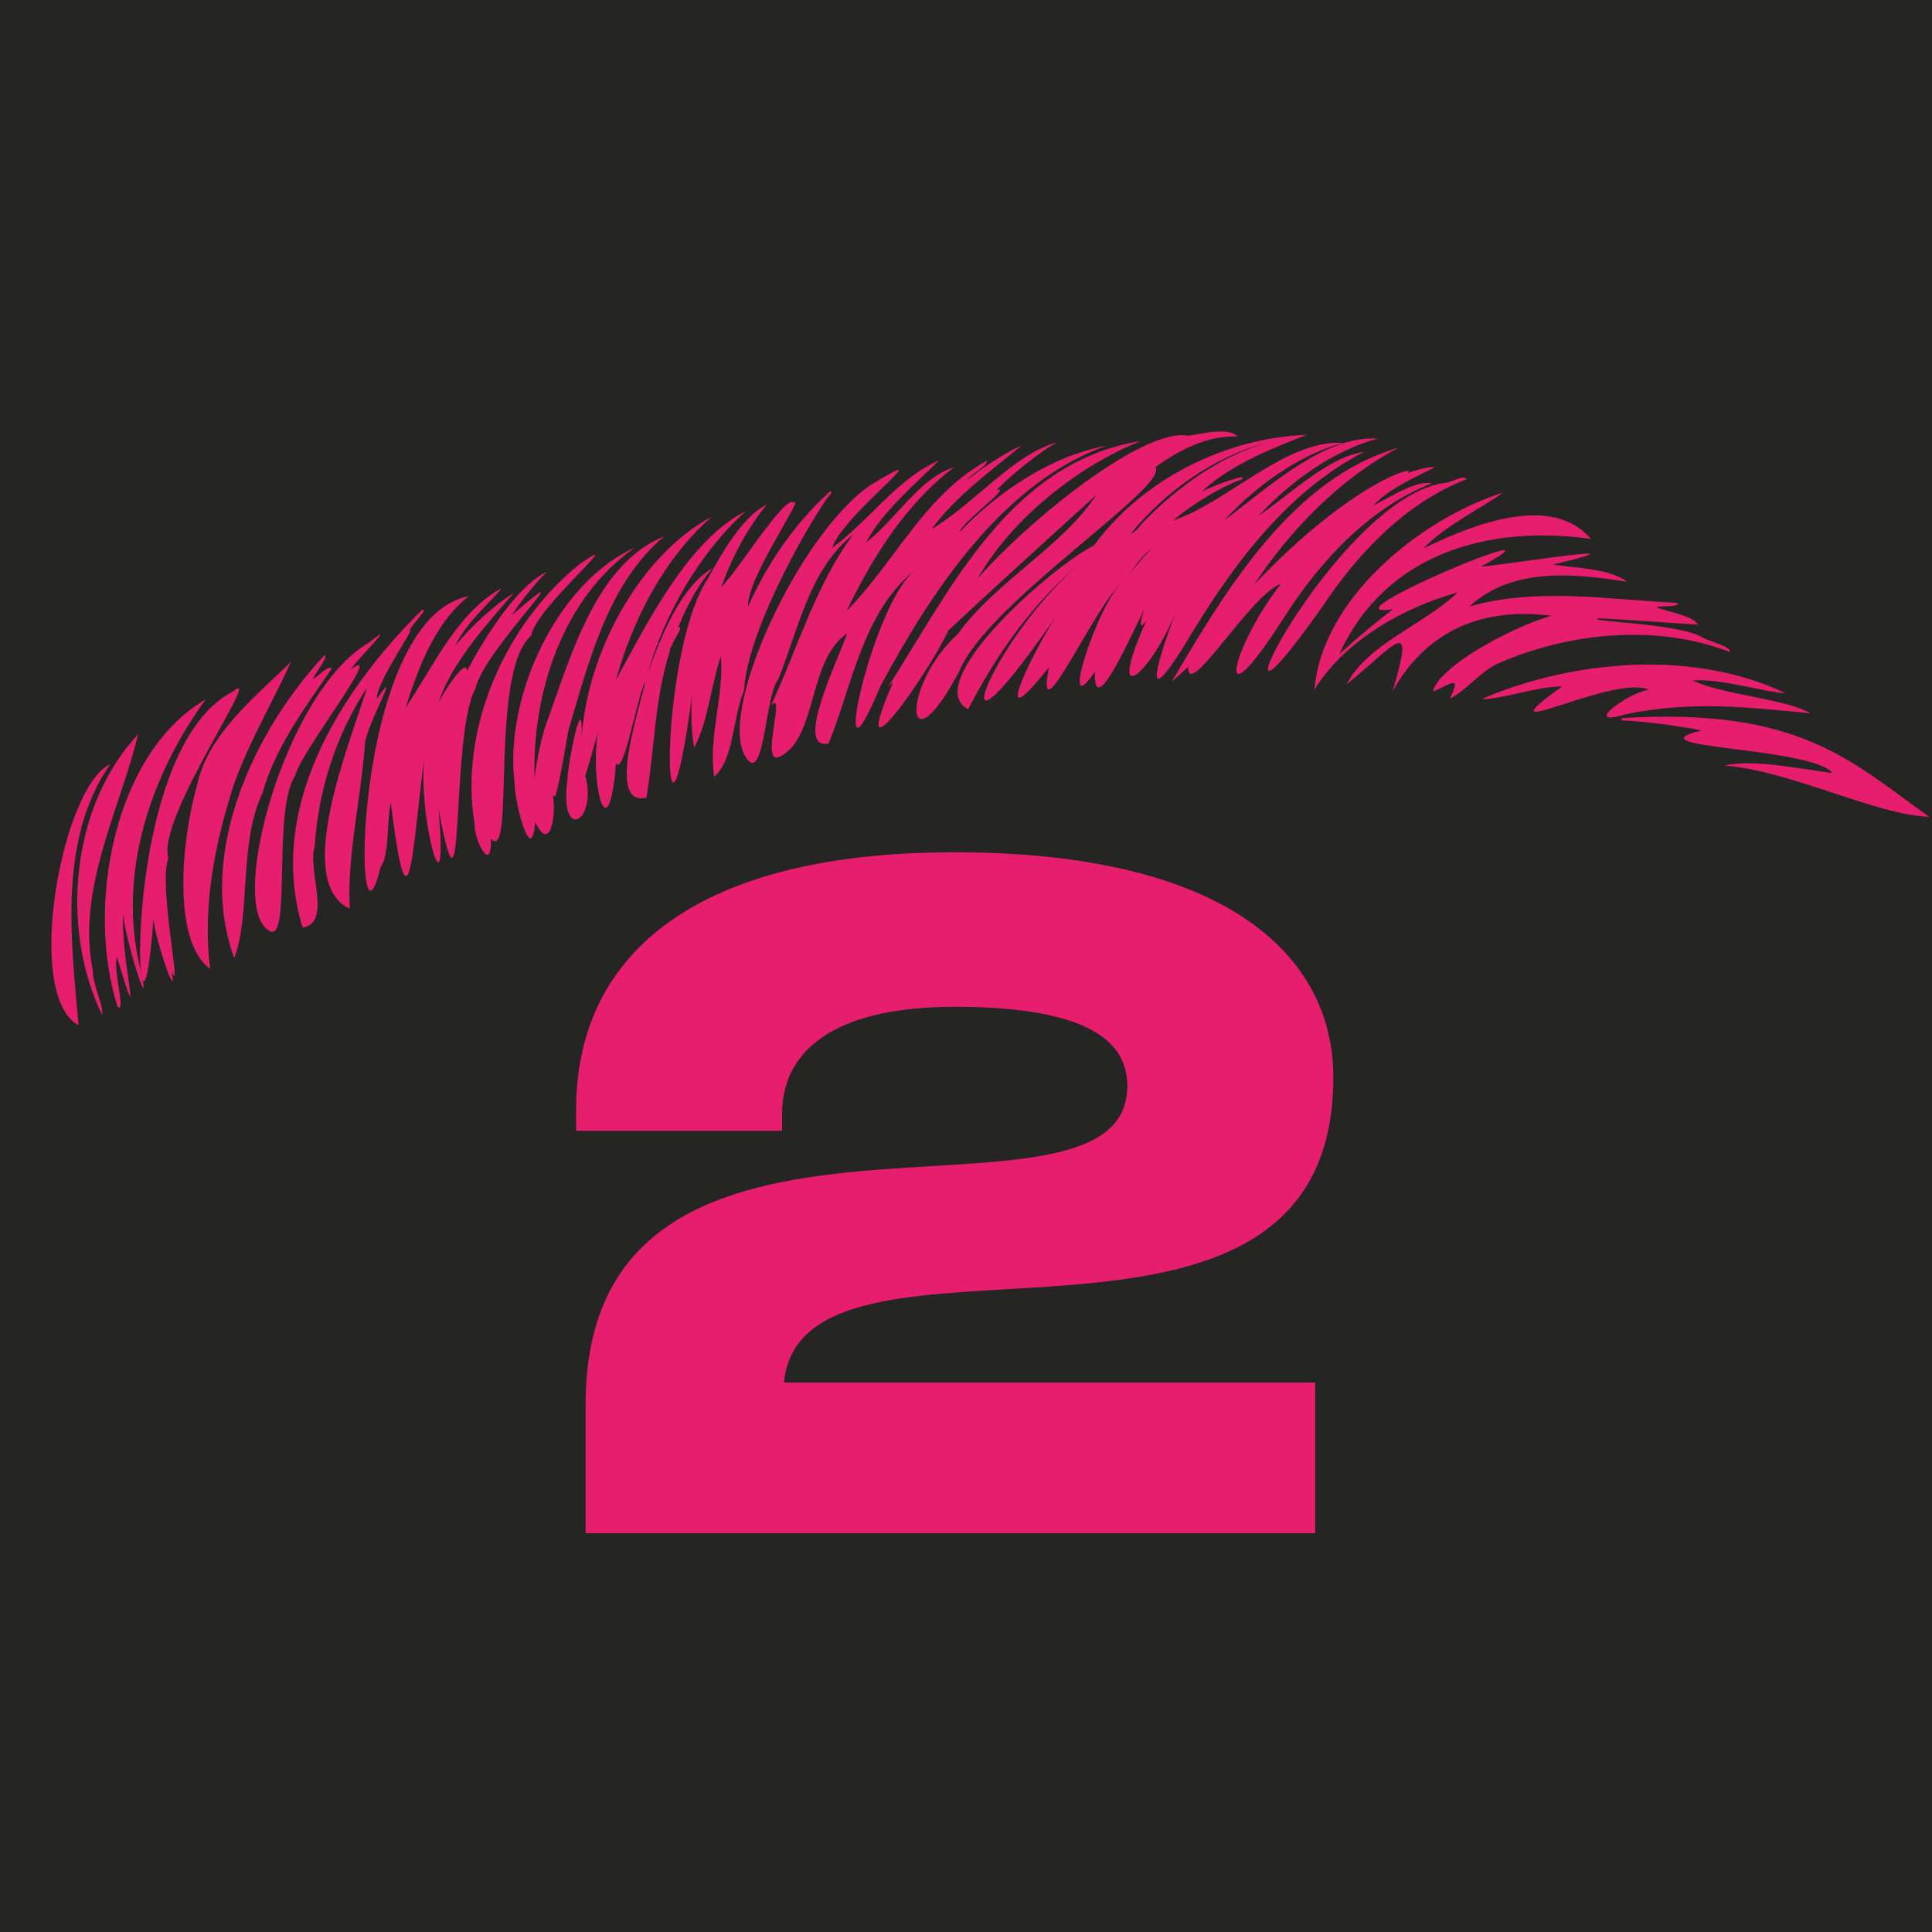 <?xml version="1.0" encoding="UTF-8"?><svg id="Vrstva_1" xmlns="http://www.w3.org/2000/svg" width="660" height="660" viewBox="0 0 660 660"><rect x="-4588.39" y="-8544.16" width="5492" height="12371" fill="#252523"/><path d="M267.82,472.3h181.47v51.48h-249.24v-43.98c0-124.78,185.06-51.15,185.06-108.82,0-14.66-12.38-27.04-58.97-27.04-43.01,0-58.97,16.29-58.97,36.49v5.86h-70.37v-7.17c0-50.5,37.14-87.97,129.34-87.97s129.34,34.86,129.34,76.89c0,115.01-181.47,39.75-187.66,104.26Z" fill="#e71e6e"/><path d="M57.54,293.06c-4.21-13.57,33.25-66.2,22-56.79-41.22,20.93-32.3,149.21-27.08,77.23-.12,5.59,8.65,31,6.12,18.15,3.97,10.12-4.67-29.71-1.03-38.59Z" fill="#e71e6e"/><path d="M89.69,270.85c4.4-15.69,14.76-29.45,23.68-42.51-1.37-1.17-4.51,2.64-6.45,3.68.84-2.34,5.51-7.83,3.98-8.23-23.55,25-44.13,67.58-30.88,103.48,5.68-14.53,1.48-39.22,9.68-56.43Z" fill="#e71e6e"/><path d="M194.1,249.77c6.94-23.15,13.32-50.18,32.78-66.56-23.7,9.54-32.35,42.6-40.34,64.2-1.23,3.2-3.66,14.02-3.91,18.84-.98-29.54,9.56-61.95,34.33-79.23-26.41,11.75-44.76,50.72-41.19,80.36-.09,6.11,5.79,29.52,7.06,13.44,5.78,12.38,8-6.47,5.13-12.36.58,1.29.42,3.83,1.77,3.52,1.9-7.02,3.1-14.86,4.38-22.2Z" fill="#e71e6e"/><path d="M254.16,235.93c1.18-21.86,24.61-61.24,29.24-66.78.84-.85.8-.89.28-1.39-11.91,10.71-21.66,24.73-28.11,39.51-.82-9.14,19.65-38.37,15.59-35.58-3-2.79-18.24,22.23-24.78,28.9,3.58-10.03,8.87-20.06,15.54-28.16-8.21,3.85-15.29,16.5-20.13,25.27-17.15,25.78-15.56,116.1-5.32,39.4-.54,5.92-.33,12.74.64,18.3,4.61-8.18,5.85-21.55,9.16-31.38,1.16,13.65-4.39,27.59-2.29,41.31,6.74-5.76,6.31-20.2,10.17-29.4Z" fill="#e71e6e"/><path d="M300.83,234.26c17.53-32.49,41.79-69.47,77.16-81.99-18.62,3.36-37.16,15.7-50.29,29.62,1.5-4.19,18.52-16.08,12.75-14.5,5.45-5.56,14.83-13.08,20.64-16.27-14.84,4.02-27.78,20.58-42.77,29.62,7.62-10.91,22.23-21.47,30.72-28.58-4.7,1.97-13.71,7.71-18.71,11.86,1.61-2.4,6.85-4.53,6.86-6.68-21.42,11.8-31.31,34.48-48.02,51.43,8.88-18.35,20.28-36.69,36.64-49.05-11.26,3.15-20.04,18.01-29.91,25.58,5.44-10.57,17.9-21.02,24.82-27.95-14,5.89-24.49,21.27-36.47,29.79,4.1-11.88,39.1-37.3,13.55-21.68-24.52,16.01-54.05,79.43-42.54,93.92,5.89,7.58,6.33-22.77,10.54-27.12,6.96-17.05,10.49-37.54,25.63-49.65-12.97,17.53-19.08,39.23-28.08,58.47,5.49-6.18-4.06,20.98,3.03,17.39,12.99-6.38,9.46-32.95,23-42.09-2.89,8.72-18.4,39.89-6.33,37.65,8.12-20.06,11.72-44.79,29.21-59.06-15.23,13.22-29.61,83.29-11.44,39.29Z" fill="#e71e6e"/><path d="M451.79,207.17c12.05-18.17,28.55-35.52,49.15-43.42-.48-1.73-4.76.86-6.64,1.11-37.73,3.63-89.34,108.91-42.51,42.31Z" fill="#e71e6e"/><path d="M511.49,226.77c24.5-10.79,54.32-13.68,79.39-4.08,1.08-1.53-6.64-3.57-9-4.74-7.63-5.18-40.98-5.53-35.74-6.73,10.44.51,25.21,1.63,33.93,2.18-1.89-3.19-9.92-4.21-14.32-5.95,2.03-.65,7.87.02,7.37-1.48-22.76-1.07-48.15-5.42-71.09,1.21,14.42-13.46,35.8-11.33,53.78-8.44-5.38-4.41-17.51-4.69-25.33-5.88,34.89-8.24-12.11-.46-24.55.72,35.64-19.64-56.56,18.57-30.08,14.54-5.47,4.17-11.57,9.22-18.31,15.32,15.61-34.19,50.56-44.28,85.93-39.34-13.57-15.88-40.84-4.68-57.09,3.19,6.99-7.58,20.69-14.27,27.15-19.05-28.59,9.11-61.91,36.35-64.5,67.33,10.38-16.68,30.2-28.02,49-33.2-11.49,10.92-31.11,17.78-37.99,31.42,17.16-14.03,23.52-24.02,15.67,2.42,11.54-20.85,30.82-28.9,54.27-25.86-13,3.69-38.22,17.01-40.48,25.88,6.08-2.43,9.9-6.2,5.83,2.34,5-2.13,10.25-9,16.18-11.82Z" fill="#e71e6e"/><path d="M659.02,279.02c-26.31-18.6-43.94-37.57-105.11-33.68,0,.24.01.49.02.73,7.84.41,18.39,1.68,27.36,3.45-25.54,6.23,37.63,5.55,44.76,14.59-11.11-1.5-27.48-4.88-36.95-2.59,22.41,1.68,51.51,16.88,69.93,17.51Z" fill="#e71e6e"/><path d="M555.65,243.92c23.01-4.64,41.65-2.22,62.85-.25-8.39-4.98-30.18-6.29-40.23-11.21,9.88-.69,24.16,3.94,31.77,4.38-31.33-15.01-72.56-11.53-103.84,1.95,6.27.26,18.98-4.33,27.44-4.29-29.68,21.38,17.29-4.35,29.68,1.11-7.3,1.02-23.64,13.27-7.68,8.31Z" fill="#e71e6e"/><path d="M31.69,331.45c-5.6-27.84,9.5-55.41,15.49-80.61-22.98,24.52-26.66,66.33-12.29,95.91.71-2.91-3.04-9.48-3.21-15.31Z" fill="#e71e6e"/><path d="M26.82,350.25c-2.56-29.47-6.96-63.5,10.85-89.21-16.35,7.32-29.85,78.81-10.85,89.21Z" fill="#e71e6e"/><path d="M47.99,331.11c-8.03-32.26,3.24-65.93,22.28-92.21-31.62,18.48-41.01,71.24-30.08,105.1,2.91,2.29-1.68-13.15-.24-17.05,9.59,31.55.95-.36,2.2-15.19-.23,6.87,10.25,39.45,5.84,19.35Z" fill="#e71e6e"/><path d="M78.3,273.16c4.27-15.56,15.52-34.34,21.1-47.1-10.84,10.9-28.36,24.24-32.08,42.19-5.14,17.55-8.83,53.19,4.46,62.7-2.45-19.17.93-39.3,6.53-57.8Z" fill="#e71e6e"/><path d="M100.87,264.96c1.57-7.74,31.39-45.57,18.94-36.25,2.92-4.34,16.83-17.72,6.08-9.07-28.4,16.43-48.22,89.3-34.16,98.18,8.12,6.04,1.16-41.31,9.15-52.86Z" fill="#e71e6e"/><path d="M124.58,255.39c-.62-5.85,13.66-30.1,4.14-16.64-.15-6,14.63-26.56,11.03-23.22.88-2.08,7.45-8.58,4.17-6.95-27.83,27.58-53,67.65-40.53,108.35,10.17-1.87,1.49-19.35,4.13-27.85,1.19-19.17,7.31-38.1,17.85-54.13-5.99,19.4-25.4,66.3-5.88,75.5-.96-17.92,3.63-36.45,5.1-55.05Z" fill="#e71e6e"/><path d="M162.41,235.17c3.16-13.59,39.53-48.42,12.38-24.95,3-4.7,8.77-11.81,12.04-14.86-10.12,4.62-21.29,22.48-27.35,33.89,0-5.27-8.47,7.99-9.7,10.86,4.46-13.99,17.58-28.04,25.76-37.56-6.2,3.77-14.73,11.48-19.96,18.02,3.44-7.75,11.63-14.39,15.82-19.65-15.11,8.17-23.41,26.8-32.82,40.83,4.28-13.58,10.15-29.27,21.58-38.07-40.59,7.61-39.75,133.35-30.16,92.49,3.12-3.87,2.03-15.62,3.52-22.05,6.44,53.06,7.73,9.65,11.61-16.18-2.92,19.63,8.35,60.38,4.66,18.23,9.26,49.95,3.92-25.2,12.63-41Z" fill="#e71e6e"/><path d="M181.47,217.13c1.23-9.17,34.41-36.9,16.53-24.4-25.18,20.13-41.2,56.03-35.92,88.38-.11,6.23,6.01,17.82,5.61,5.38,8.47,9.26-.71-56.96,13.78-69.35Z" fill="#e71e6e"/><path d="M228.72,222.87c-.19-2.21,5.8-10.1,2.91-8.4,2.88-7.24,6.79-14.74,11.9-20.46-10.87,6.21-17.82,23.46-22.21,35.99,5.56-20.31,18.16-41.74,33.53-55.45-19.74,10.02-33.38,37.6-44.38,57.63,5.67-20.65,16.7-41.79,32.72-55.69-24.76,13.18-42.8,46.84-44.49,75.82.62-18.8-4.83,9.05-4.85,14.07-2.95,21.7,10.39,14.42,6.09-1.41,2.71-8.06,4.61-17.53,7.91-25.73-9.59,15.02-.57,59.92,2.6,21.59,2.81,4.02,7.01-22.47,10.07-28.21-2,9.4-13.57,43.16.32,39.84,2.77-16.36,2.77-33.61,7.87-49.59Z" fill="#e71e6e"/><path d="M327.79,229.17c9.11-22.94,72.12-63.24,66.89-69.57,8.07-5.86,17.96-10.97,28.11-10.47-2.95-3.27-11.95-1.06-16.69-.27-15.23-3.08-54.63,28.79-72.15,48.81,12.04-21.08,35.03-38.74,55.8-47.03-44.6,7.29-64.67,50.04-86.24,83.85.54-.51,1.09-1.02,1.63-1.53-16.29,37.43,11.88-2.7,18.89-17.63,16.67-15.6,33.62-30.89,50.51-46.3-11.52,17.65-34.35,29.55-47.38,47.6-19.49,17.72-18.26,48.02.63,12.55Z" fill="#e71e6e"/><path d="M404.18,221.21c15.39-26.01,34.33-52.67,61.77-66.82-12.15,1.58-25.17,14.54-36.02,21.81,10.76-11.58,25.61-22.38,40.74-26.36-18.21-1.3-37.84,17.09-52.45,27.91,10.71-11.62,25.54-22.42,40.65-26.45-19.56-1.28-39.61,20.46-58.16,26.49,6.62-5.54,16.35-11.53,23.8-14.13-.06-.24-.12-.47-.18-.71-3.01.58-9.21,2.72-13.74,4.97,9.8-9.33,25.24-15.27,35.82-19.36-26.87.88-55.81,14.66-72.62,37.7-15.68,8.09-59.39,47.21-43.07,56.06,9.93-19.21,22.77-37.49,39.8-51-32.68,26.11-54.17,84.85-6.82,14.92-8.68,11.53-28.07,50.54-5.36,21.67-5.1,26.17,16.54-22.91,25.29-29.14-7.92,5.66-22.69,49.96-9.59,30.7-.68,18.16,13.51-15.24,16.81-21.11-.78,2.35-2.46,7.95.71,3.71-14.96,33.64,3.3,16.29,10.92-5.32-4.64,12.46-14.67,40.38,1.69,14.46ZM390.32,190.73c-2.25,2.53-4.42,5.19-6.53,7.83,3.1-3.63,5.59-8.17,9.5-11.04-1,1.06-2,2.12-2.97,3.21ZM390.99,177.94c-1.65,1.5-2.61,3.69-4.75,4.45,11.72-14.56,28.74-26.45,46.48-31.17-15.89,4.74-30.16,14.89-41.74,26.72Z" fill="#e71e6e"/><path d="M438.9,210.53c12.19-18.95,28.96-37.16,50.26-45.4-5.42-1.2-14.22,4.75-20.04,7.53,5.74-6.02,15.07-9.92,21.22-13.15-2.92.02-6.59,1.03-9.67,2.19,4.97-3.31-17.84,1.72-52.31,38.09,12.44-18.83,29.45-36.34,49.38-46.84-36.31,10.4-59.09,48.74-77.48,79.95,1.88-1.7,3.75-3.39,5.63-5.09-.21,11.91,21.26-24.75,31.7-28.36-16.51,20.92-24.25,51.24,1.31,11.08Z" fill="#e71e6e"/></svg>